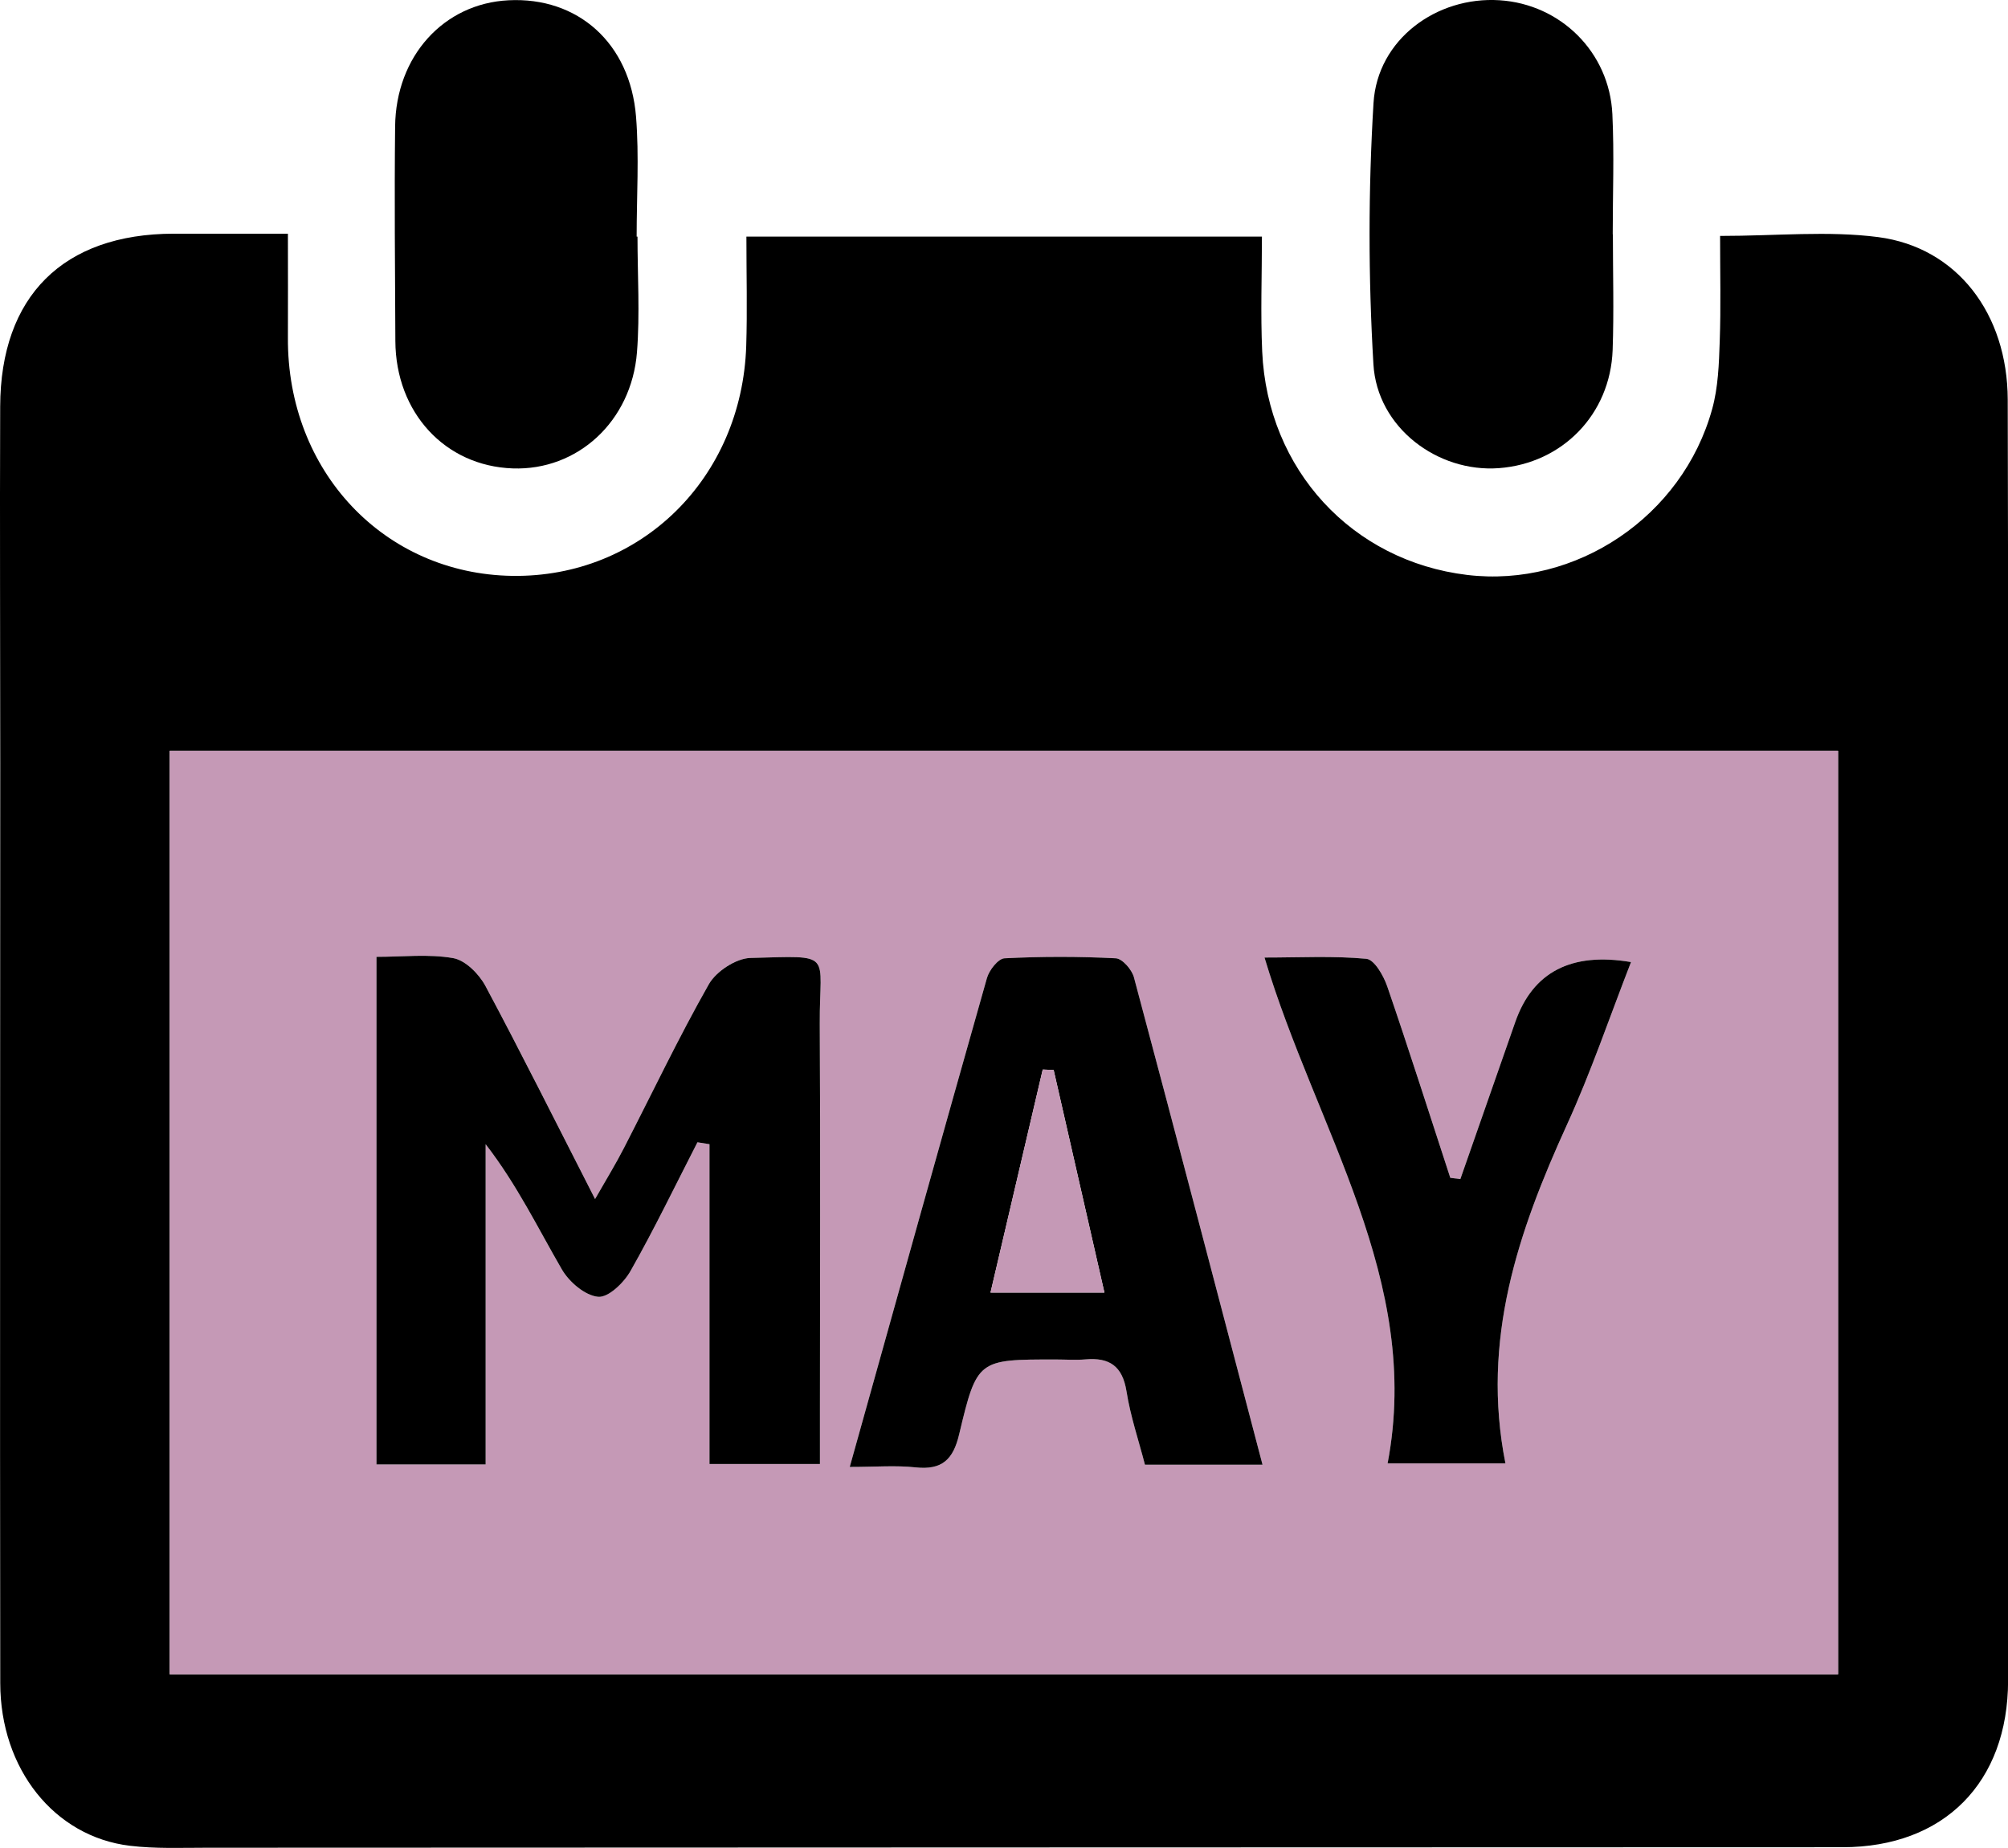 <svg width="113" height="104" viewBox="0 0 113 104" fill="none" xmlns="http://www.w3.org/2000/svg">
<g clip-path="url(#clip0_2_435)">
<path d="M16.202 13.162C16.202 15.339 16.212 17.178 16.202 19.012C16.159 26.517 21.611 32.304 28.832 32.41C36.054 32.512 41.753 26.923 41.994 19.462C42.057 17.463 42.004 15.46 42.004 13.316H71.015C71.015 15.499 70.933 17.647 71.03 19.786C71.329 26.43 76.086 31.578 82.563 32.357C88.687 33.093 94.685 29.076 96.353 23.018C96.691 21.799 96.735 20.478 96.778 19.2C96.846 17.289 96.798 15.378 96.798 13.278C99.973 13.278 102.878 12.978 105.701 13.345C110.138 13.926 112.971 17.662 112.985 22.491C113.019 34.099 112.995 45.712 113 57.32C113 69.737 113.01 82.153 113.005 94.569C113.005 100.337 109.384 103.956 103.705 103.961C73.021 103.966 42.333 103.981 11.649 103.99C10.199 103.99 8.739 104.053 7.304 103.879C3.06 103.366 0.019 99.563 0.014 94.724C-0.01 77.469 0.014 60.214 0.014 42.959C0.014 36.267 -0.015 29.575 0.01 22.883C0.029 16.665 3.557 13.166 9.769 13.152C11.775 13.152 13.776 13.152 16.202 13.152V13.162ZM103.439 42.257H9.551V94.231H103.434V42.257H103.439Z" fill="black"/>
<path d="M90.765 13.181C90.765 15.353 90.828 17.526 90.751 19.699C90.62 23.318 87.918 26.081 84.351 26.347C80.91 26.604 77.497 24.073 77.289 20.497C76.999 15.615 76.999 10.684 77.294 5.802C77.512 2.216 80.847 -0.213 84.385 0.014C87.822 0.232 90.572 2.937 90.736 6.426C90.843 8.676 90.756 10.931 90.756 13.186H90.765V13.181Z" fill="black"/>
<path d="M35.875 13.312C35.875 15.484 36.015 17.666 35.846 19.82C35.537 23.729 32.487 26.492 28.852 26.362C25.043 26.226 22.268 23.221 22.249 19.191C22.23 15.17 22.191 11.149 22.235 7.128C22.273 3.155 24.975 0.194 28.625 0.015C32.516 -0.179 35.459 2.419 35.793 6.566C35.972 8.802 35.827 11.066 35.827 13.316C35.841 13.316 35.861 13.316 35.875 13.316V13.312Z" fill="black"/>
<path d="M103.439 42.257V94.231H9.551V42.257H103.434H103.439ZM39.249 64.288C39.476 64.322 39.698 64.361 39.925 64.394V82.395H46.142C46.142 81.272 46.142 80.319 46.142 79.366C46.142 72.117 46.18 64.869 46.132 57.62C46.108 53.556 46.987 53.788 42.221 53.914C41.414 53.933 40.303 54.664 39.892 55.389C38.185 58.394 36.702 61.525 35.116 64.603C34.671 65.469 34.159 66.301 33.487 67.482C31.293 63.185 29.359 59.299 27.31 55.477C26.952 54.809 26.188 54.044 25.502 53.923C24.125 53.681 22.67 53.851 21.186 53.851V82.419H27.329V64.394C29.103 66.688 30.268 69.127 31.626 71.454C32.037 72.156 32.926 72.916 33.661 72.983C34.231 73.037 35.111 72.18 35.488 71.522C36.827 69.161 38.007 66.707 39.249 64.288ZM47.819 82.559C49.293 82.559 50.419 82.463 51.526 82.584C53.005 82.743 53.634 82.153 53.977 80.721C54.982 76.496 55.035 76.511 59.4 76.511C59.961 76.511 60.531 76.554 61.087 76.506C62.431 76.39 63.17 76.874 63.393 78.301C63.615 79.704 64.079 81.064 64.432 82.433H71.049C68.613 73.167 66.24 64.08 63.813 55.007C63.697 54.572 63.161 53.952 62.793 53.933C60.71 53.831 58.612 53.827 56.529 53.933C56.171 53.952 55.664 54.606 55.538 55.051C52.971 64.085 50.453 73.133 47.819 82.559ZM82.181 66.359L81.615 66.287C80.446 62.696 79.3 59.101 78.072 55.53C77.865 54.92 77.343 54.006 76.893 53.962C75.037 53.783 73.152 53.889 71.16 53.889C74.07 63.601 80.054 72.04 78.087 82.361H84.719C83.336 75.408 85.439 69.311 88.179 63.301C89.533 60.34 90.582 57.233 91.785 54.146C88.427 53.575 86.256 54.701 85.27 57.523C84.24 60.47 83.21 63.412 82.181 66.359Z" fill="#C599B6"/>
<path d="M39.249 64.288C38.007 66.707 36.827 69.161 35.488 71.522C35.116 72.185 34.236 73.037 33.661 72.983C32.926 72.916 32.037 72.156 31.626 71.454C30.273 69.127 29.103 66.688 27.329 64.395V82.419H21.186V53.851C22.67 53.851 24.12 53.681 25.502 53.923C26.184 54.044 26.947 54.804 27.31 55.477C29.355 59.299 31.288 63.18 33.487 67.482C34.159 66.306 34.671 65.474 35.116 64.603C36.702 61.525 38.185 58.395 39.892 55.39C40.303 54.669 41.414 53.938 42.221 53.914C46.987 53.793 46.108 53.556 46.132 57.62C46.175 64.869 46.142 72.117 46.142 79.366C46.142 80.319 46.142 81.272 46.142 82.395H39.926V64.395C39.698 64.361 39.476 64.322 39.249 64.288Z" fill="black"/>
<path d="M47.819 82.559C50.453 73.129 52.976 64.085 55.538 55.051C55.664 54.601 56.171 53.953 56.529 53.933C58.612 53.827 60.71 53.827 62.793 53.933C63.161 53.953 63.697 54.572 63.813 55.007C66.24 64.08 68.613 73.167 71.049 82.434H64.432C64.079 81.069 63.615 79.704 63.393 78.301C63.166 76.874 62.426 76.39 61.087 76.506C60.526 76.554 59.961 76.511 59.4 76.511C55.035 76.511 54.982 76.496 53.977 80.721C53.639 82.153 53.005 82.743 51.526 82.584C50.419 82.463 49.288 82.559 47.819 82.559ZM59.294 60.219C59.091 60.209 58.888 60.204 58.68 60.194C57.713 64.322 56.746 68.45 55.741 72.746H62.151C61.155 68.377 60.227 64.298 59.294 60.219Z" fill="black"/>
<path d="M82.181 66.359C83.21 63.412 84.24 60.47 85.27 57.523C86.256 54.701 88.427 53.575 91.785 54.146C90.582 57.233 89.533 60.34 88.179 63.301C85.439 69.311 83.336 75.412 84.719 82.361H78.087C80.054 72.04 74.07 63.601 71.16 53.89C73.157 53.89 75.037 53.788 76.893 53.962C77.343 54.006 77.865 54.92 78.072 55.53C79.3 59.101 80.441 62.701 81.615 66.287L82.181 66.359Z" fill="black"/>
<path d="M59.294 60.219C60.222 64.298 61.155 68.372 62.15 72.746H55.741C56.746 68.449 57.713 64.322 58.68 60.194C58.883 60.204 59.086 60.209 59.294 60.219Z" fill="#C599B6"/>
</g>
<defs>
<clipPath id="clip0_2_435">
<rect width="113" height="104" fill="white"/>
</clipPath>
</defs>
</svg>
